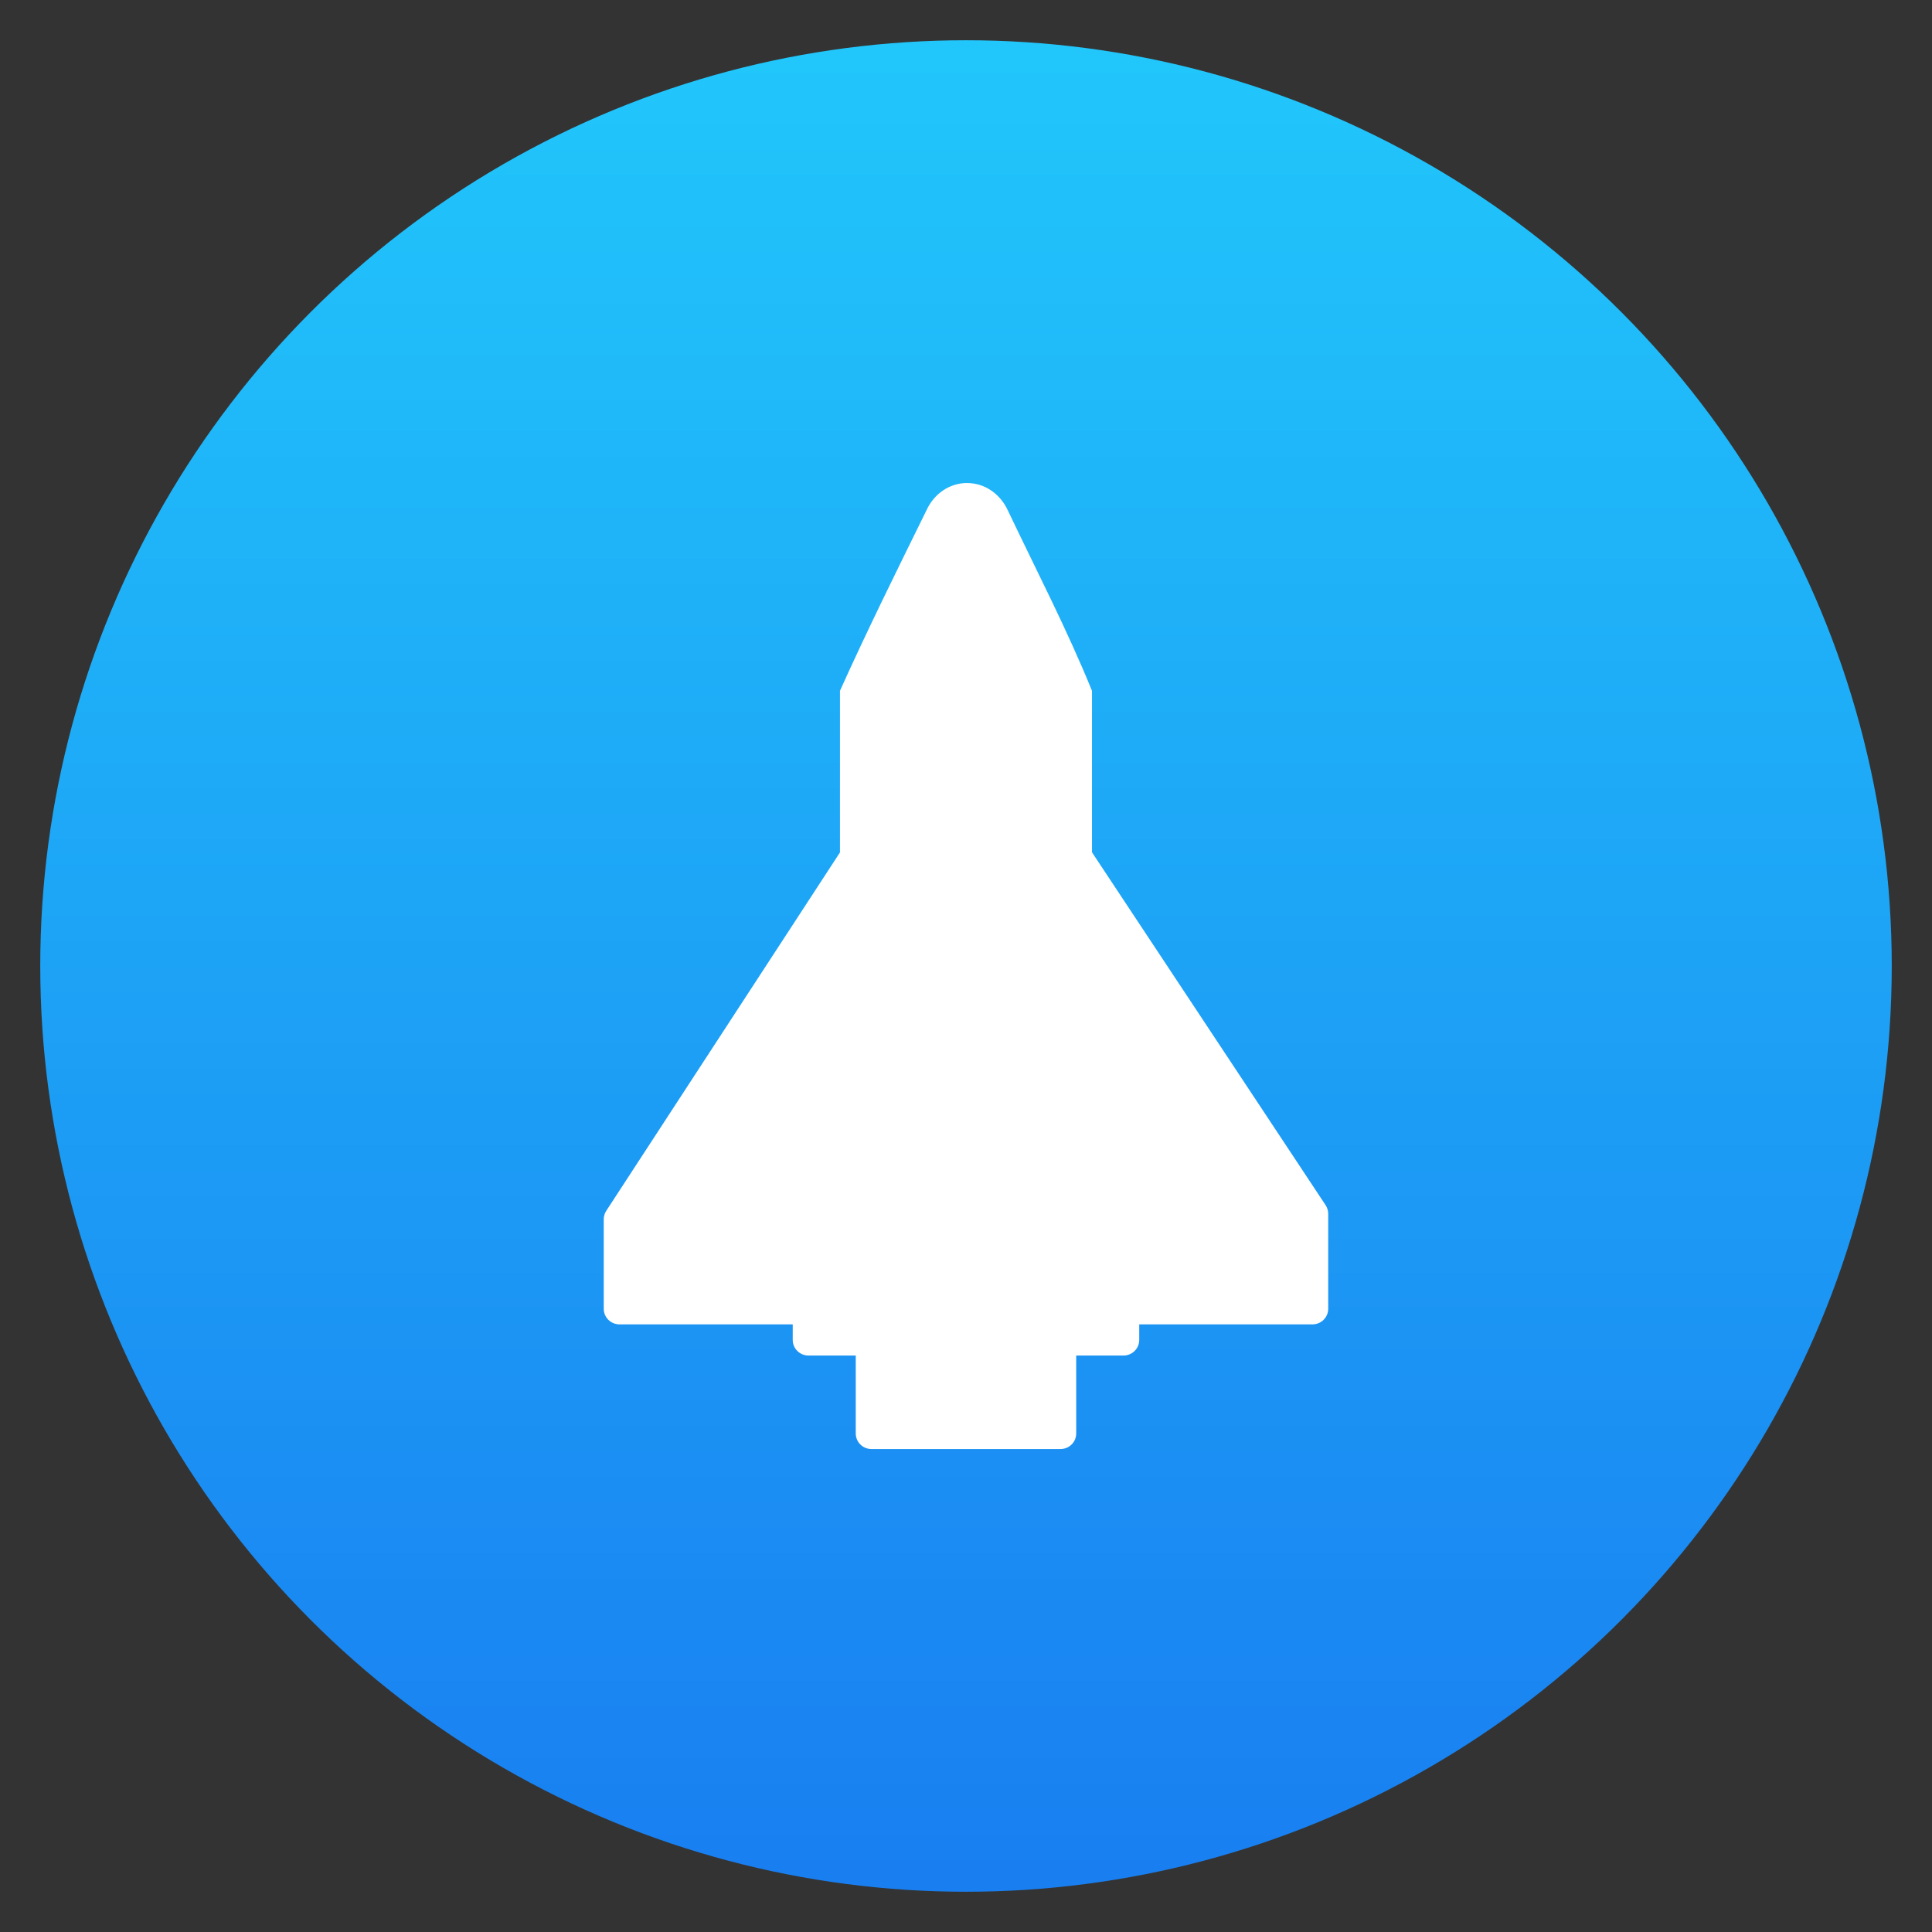 <?xml version="1.0" encoding="UTF-8"?>
<svg id="SVGRoot" width="48" height="48" enable-background="new -51 53 96 96" version="1.1" viewBox="-51 53 48 48" xmlns="http://www.w3.org/2000/svg">
<rect x="-51" y="53" width="48" height="48" fill="#333333" stroke="none"/>
<defs>
<linearGradient id="linearGradient893" x1="26.55" x2="26.55" y1="579.383" y2="711.37" gradientTransform="matrix(.34 0 0 -.341 -35.214 297.093)" gradientUnits="userSpaceOnUse">
<stop stop-color="#197ff1" offset="0"/>
<stop stop-color="#21c6fb" offset="1"/>
</linearGradient>
</defs>
<g>
<circle cx="-27" cy="77" r="23" fill="url(#linearGradient893)" style="paint-order:stroke fill markers"/>
<path d="m-26.972 65c-0.431 0-0.818 0.261-1.007 0.672-0.727 1.477-1.487 3.012-2.152 4.49v4.016l-5.806 8.903c-0.041 0.062-0.063 0.136-0.063 0.21v2.226c0 0.214 0.176 0.387 0.392 0.387h4.303v0.387c0 0.214 0.176 0.387 0.392 0.387h1.174v1.936c0 0.214 0.174 0.387 0.39 0.387h4.697c0.216 0 0.39-0.173 0.39-0.387v-1.936h1.174c0.216 0 0.392-0.173 0.392-0.387v-0.387h4.303c0.216 0 0.392-0.173 0.392-0.387v-2.361c0-0.075-0.022-0.149-0.063-0.212l-5.806-8.769v-4.012c-0.608-1.498-1.386-3.002-2.09-4.481-0.193-0.419-0.581-0.681-1.012-0.681z" fill="#ffffff"/>
</g>
</svg>
